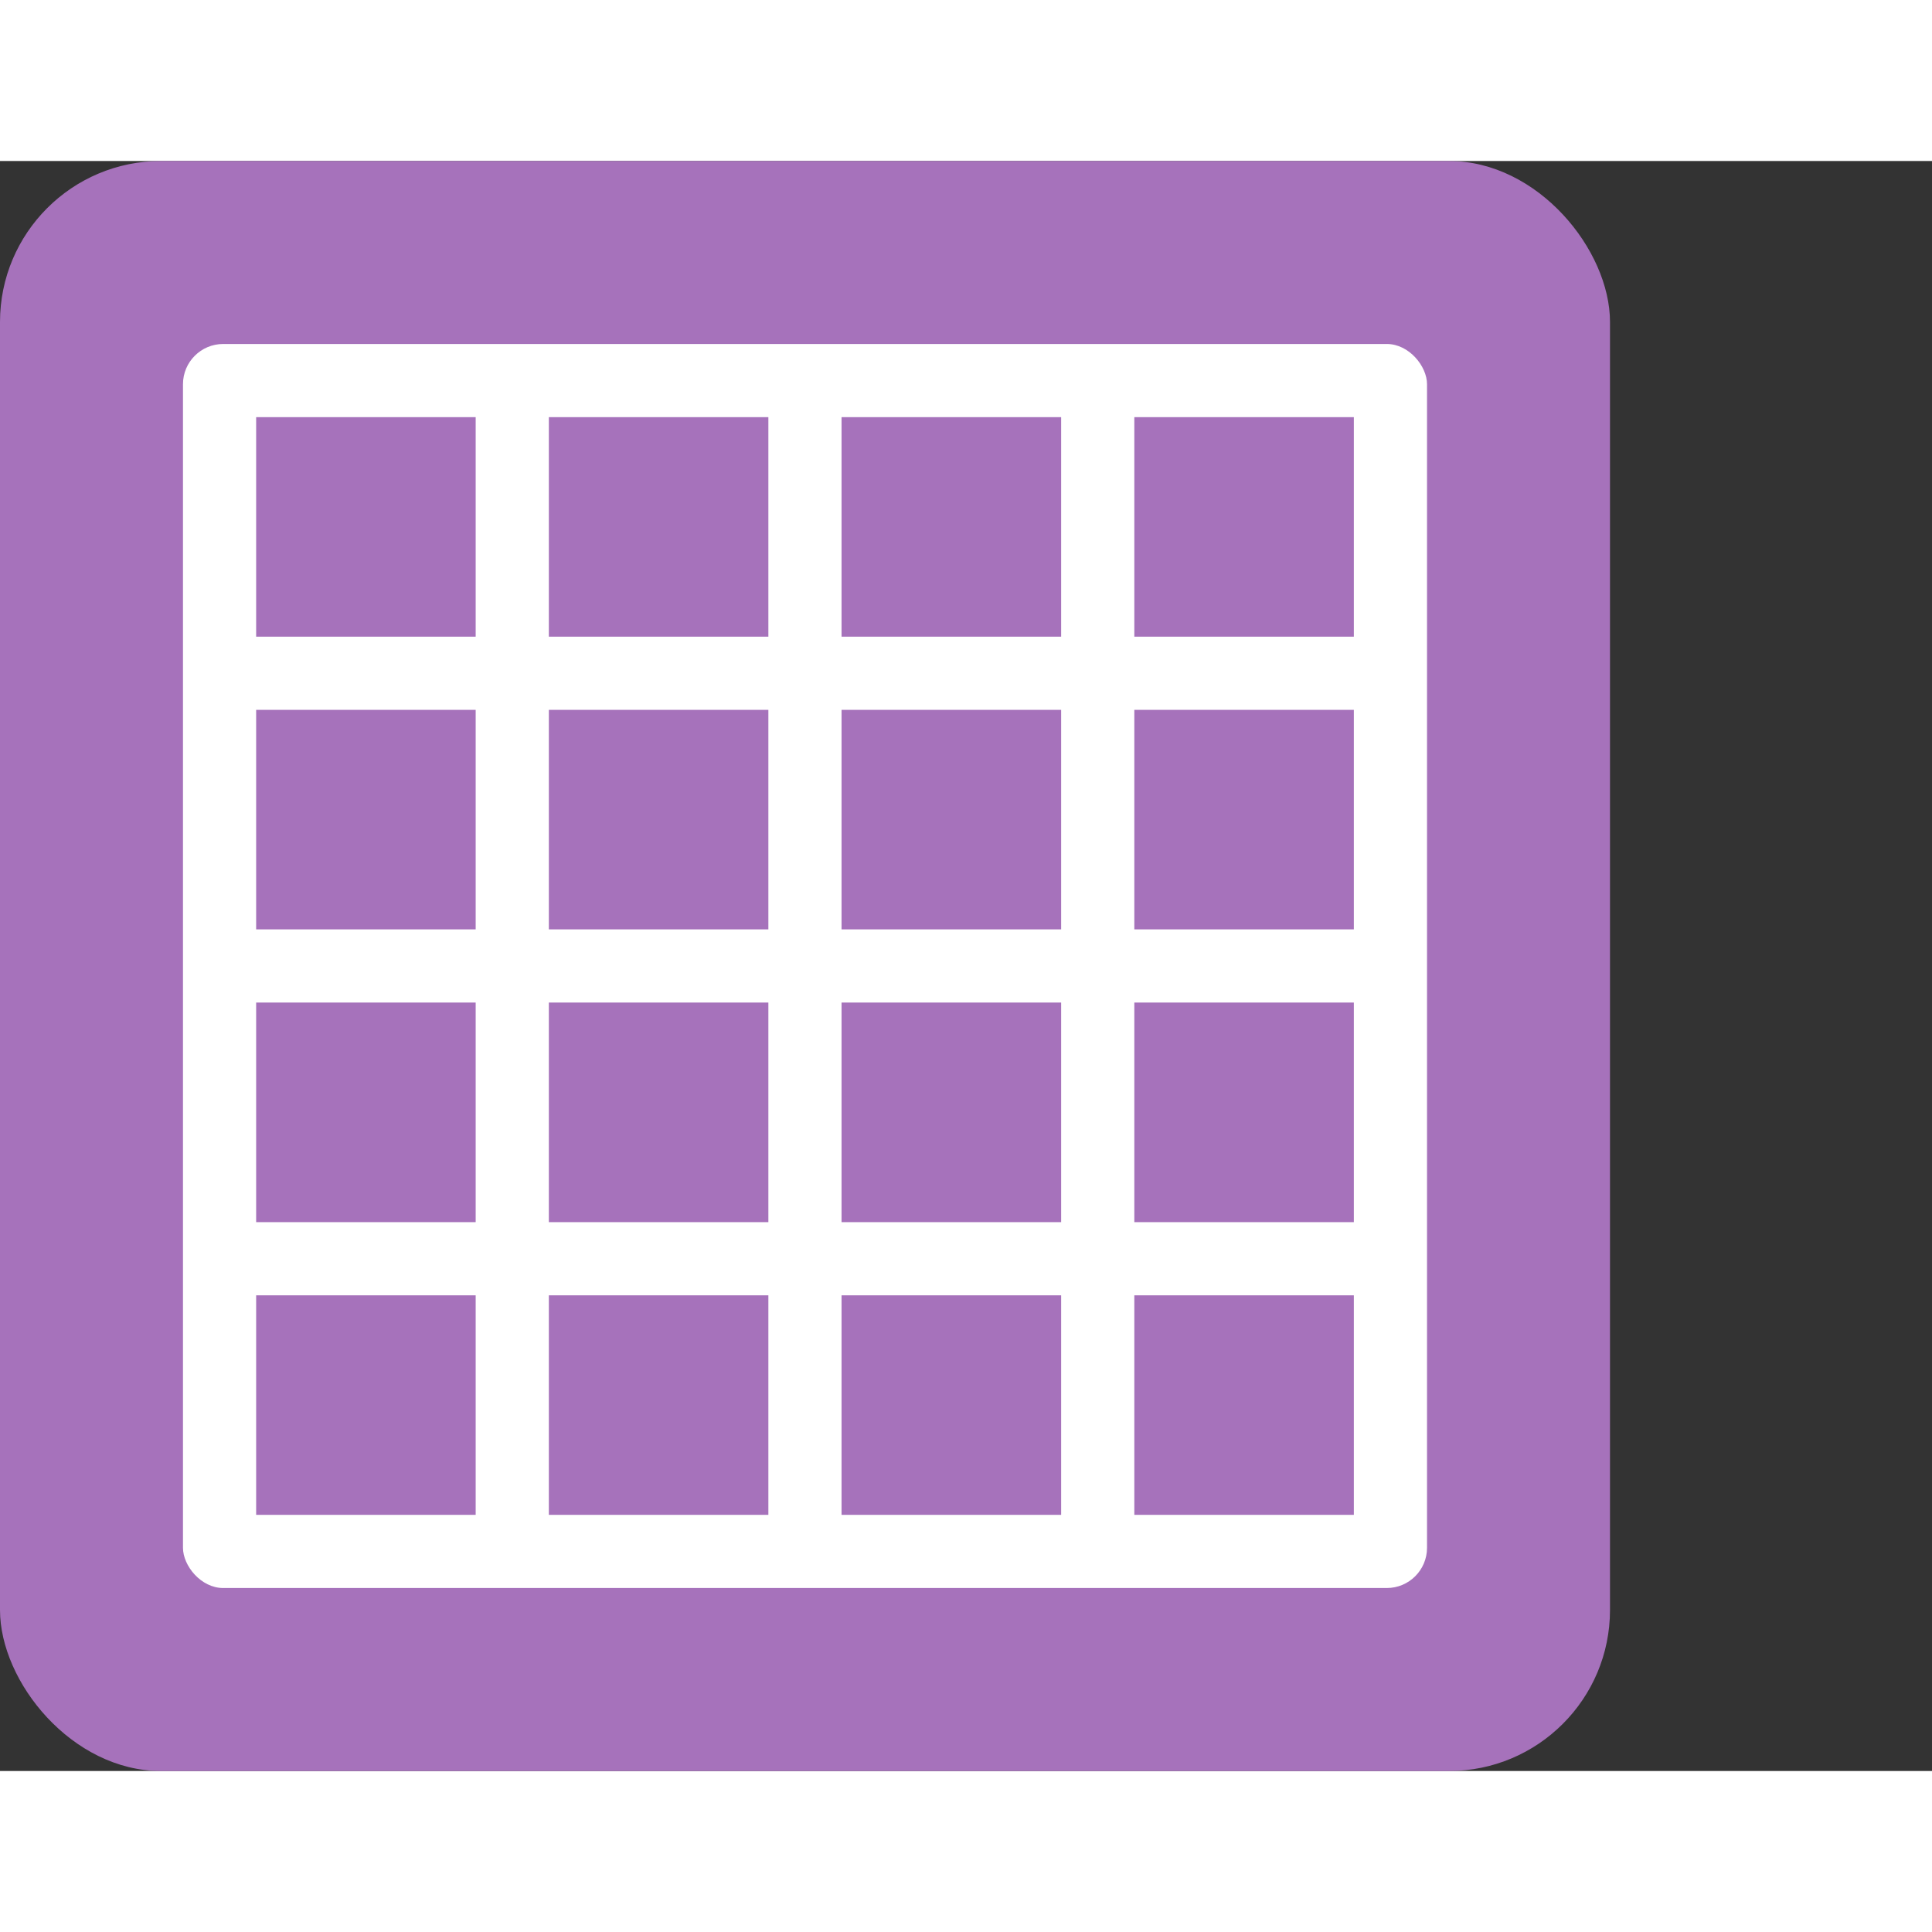 <?xml version="1.0" encoding="UTF-8" standalone="no"?>
<!--

    Copyright (C) 2017-2019 Dremio Corporation

    Licensed under the Apache License, Version 2.0 (the "License");
    you may not use this file except in compliance with the License.
    You may obtain a copy of the License at

        http://www.apache.org/licenses/LICENSE-2.0

    Unless required by applicable law or agreed to in writing, software
    distributed under the License is distributed on an "AS IS" BASIS,
    WITHOUT WARRANTIES OR CONDITIONS OF ANY KIND, either express or implied.
    See the License for the specific language governing permissions and
    limitations under the License.

-->
<svg  width="20px" height="20px" viewBox="0 0 24 20" version="1.1" fill="none" xmlns="http://www.w3.org/2000/svg">
<rect x="0" y="0" width="24" height="20" fill="#333333" stroke="none"/>
<rect width="20" height="20" rx="2" fill="#A672BB"/>
<rect x="2.273" y="2.273" width="15.454" height="15.454" rx="0.5" fill="white"/>
<path fill-rule="evenodd" clip-rule="evenodd" d="M6.818 3.182H9.545V5.909H6.818V3.182ZM3.182 3.182H5.909V5.909H3.182V3.182ZM13.182 3.182H10.454V5.909H13.182V3.182ZM14.091 3.182H16.818V5.909H14.091V3.182ZM3.182 6.818H5.909V9.545H3.182V6.818ZM6.818 6.818H9.545V9.545H6.818V6.818ZM13.182 6.818H10.454V9.545H13.182V6.818ZM14.091 6.818H16.818V9.545H14.091V6.818ZM5.909 10.454H3.182V13.182H5.909V10.454ZM9.545 10.454H6.818V13.182H9.545V10.454ZM10.454 10.454H13.182V13.182H10.454V10.454ZM16.818 10.454H14.091V13.182H16.818V10.454ZM6.818 14.091H9.545V16.818H6.818V14.091ZM3.182 14.091H5.909V16.818H3.182V14.091ZM13.182 14.091H10.454V16.818H13.182V14.091ZM14.091 14.091H16.818V16.818H14.091V14.091Z" fill="#A672BB"/>
</svg>
